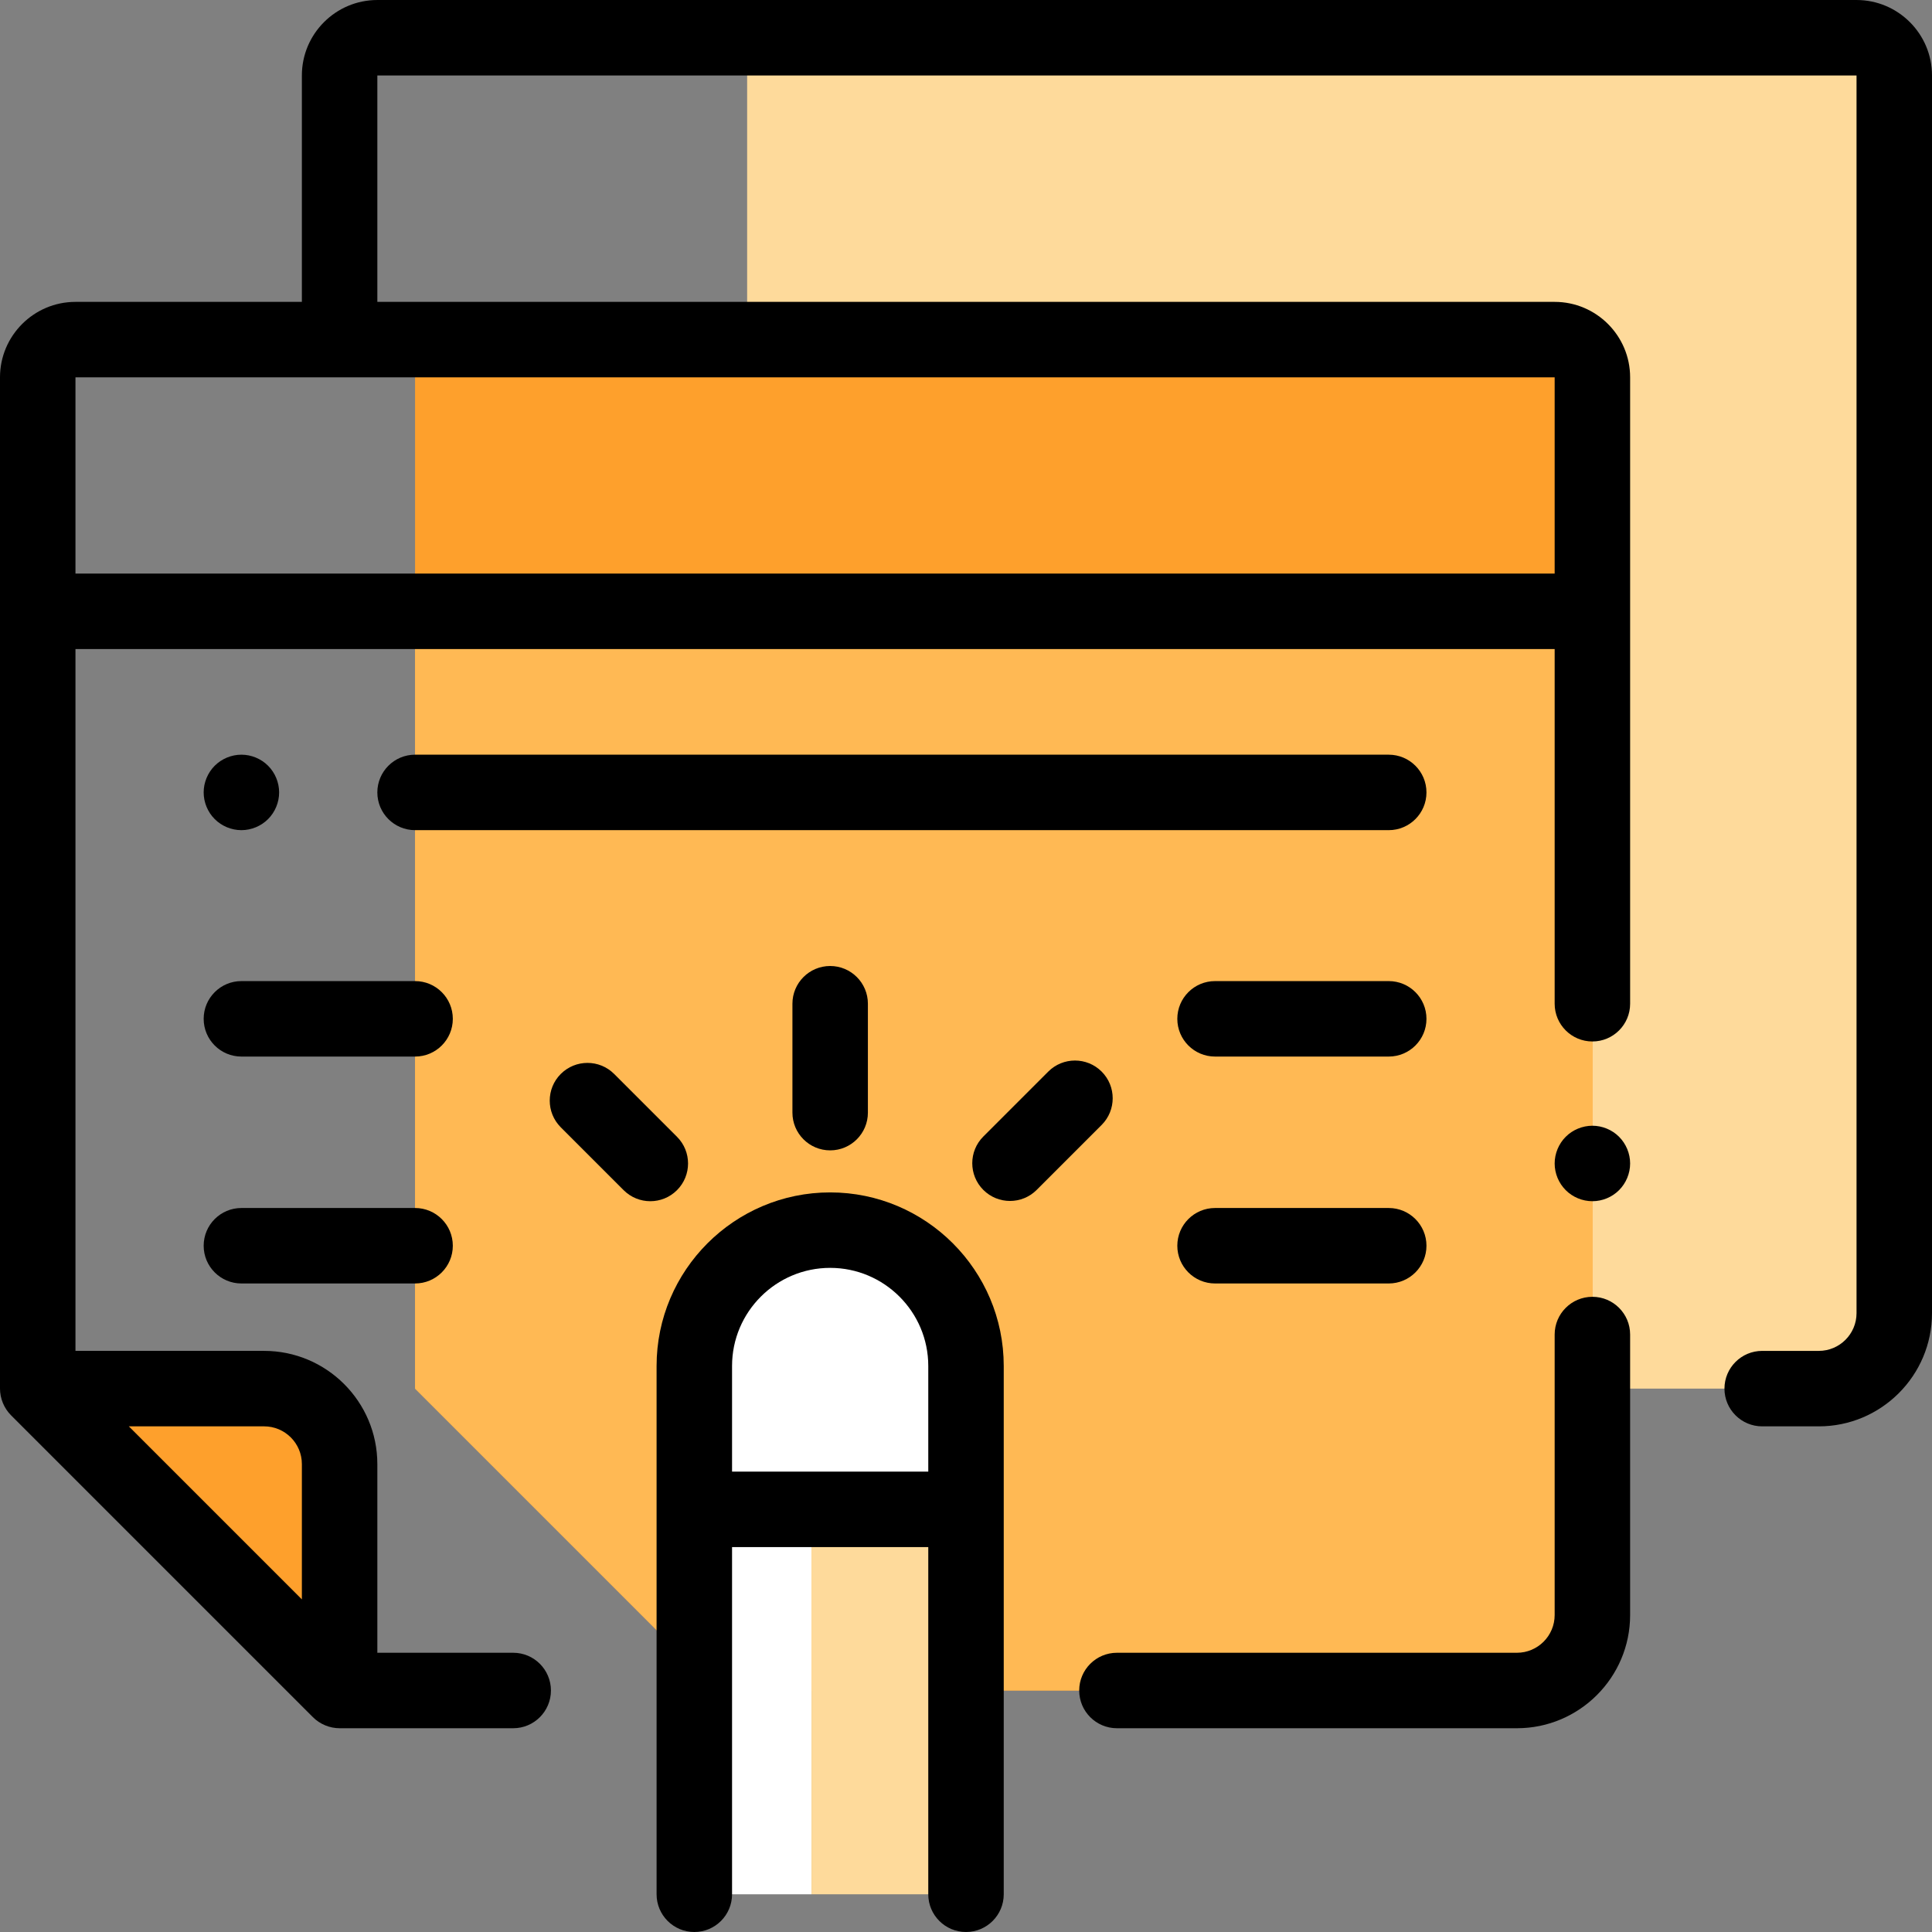 <?xml version="1.0" encoding="iso-8859-1"?>
<!-- Generator: Adobe Illustrator 19.0.0, SVG Export Plug-In . SVG Version: 6.00 Build 0)  -->
<svg version="1.1" id="Capa_1" xmlns="http://www.w3.org/2000/svg" xmlns:xlink="http://www.w3.org/1999/xlink" x="0px" y="0px"
	 viewBox="0 0 512 512" style="enable-background:new 0 0 512 512;" xml:space="preserve">
<rect x="0" y="0" width="512" height="512" fill="#808080" stroke="none"/>
<path style="fill:#FEDA9B;" d="M502,347.999V20.001c0-5.523-4.477-10-10-10H207.999c-5.523,0-10,4.477-10,10v267.995l80,80.003H324
	h52h105.999C493.046,367.999,502,359.045,502,347.999z"/>
<path style="fill:#FEA02C;" d="M422.001,427.999V100.001c0-5.523-4.477-10-10-10H119.999c-5.523,0-10,4.477-10,10v267.995l80,80.003
	h46.002h60H396h6C413.047,447.999,422.001,439.045,422.001,427.999z"/>
<path style="fill:#FFB954;" d="M422.001,427.999V161.746H109.999v206.252l80,80.003h46.002h60H396h6
	C413.047,447.999,422.001,439.045,422.001,427.999z"/>
<path style="fill:#FFFFFF;" d="M235.526,329.513c-4.7-2.25-9.964-3.512-15.524-3.512l0,0c-19.882,0-36,16.118-36,36V502h31.047V362
	C215.049,347.677,223.415,335.31,235.526,329.513z"/>
<path style="fill:#FEDA9B;" d="M235.526,329.513C223.415,335.31,215.05,347.677,215.05,362V502h40.953V362
	C256.001,347.677,247.636,335.31,235.526,329.513z"/>
<path style="fill:#FEA02C;" d="M70,367.997H10l80,80.001v-60.001C89.999,376.951,81.046,367.997,70,367.997z"/>
<path style="fill:#FFFFFF;" d="M220.002,326.001L220.002,326.001c-19.882,0-36,16.118-36,36v38h72v-38
	C256.001,342.118,239.884,326.001,220.002,326.001z"/>
<path d="M378.027,210c0-5.522-4.478-10-10-10H109.999c-5.522,0-10,4.478-10,10s4.478,10,10,10h258.027
	C373.55,220,378.027,215.523,378.027,210z"/>
<path d="M63.973,220c2.63,0,5.21-1.07,7.07-2.931c1.859-1.859,2.93-4.439,2.93-7.069s-1.07-5.21-2.93-7.07
	c-1.86-1.86-4.44-2.93-7.07-2.93s-5.21,1.069-7.07,2.93c-1.859,1.86-2.93,4.44-2.93,7.07s1.07,5.21,2.93,7.069
	C58.763,218.93,61.343,220,63.973,220z"/>
<path d="M368.027,260h-46.026c-5.522,0-10,4.478-10,10s4.478,10,10,10h46.026c5.522,0,10-4.478,10-10S373.55,260,368.027,260z"/>
<path d="M492,0.002H99.999c-11.028,0-20,8.972-20,20v60H20c-11.028,0-20,8.972-20,20v267.995c0,2.621,1.075,5.218,2.929,7.071
	l80,80.003c1.858,1.857,4.443,2.929,7.071,2.929h46.003c5.522,0,10-4.478,10-10s-4.478-10-10-10H99.999v-50.003
	c0-16.542-13.458-30-30-30H20V172.001h392.001V266c0,5.522,4.478,10,10,10s10-4.478,10-10V100.001c0-11.028-8.972-20-20-20H99.999
	v-60H492v327.998c0,5.514-4.486,10-10,10h-15c-5.522,0-10,4.478-10,10s4.478,10,10,10h15c16.542,0,30-13.458,30-30V20.001
	C512,8.973,503.028,0.002,492,0.002z M70,377.997c5.514,0,10,4.486,10,10v35.858l-45.858-45.858H70z M412.001,152.001H20v-52
	h392.001V152.001z"/>
<path d="M220.002,316c-25.364,0-46,20.636-46,46v139.999c0,5.522,4.478,10,10,10c5.522,0,10-4.478,10-10v-91.999h52v91.999
	c0,5.522,4.478,10,10,10c5.522,0,10-4.478,10-10V361.999C266.001,336.636,245.366,316,220.002,316z M194.002,389.999v-28
	c0-14.337,11.663-26,26-26c14.337,0,26,11.663,26,26v28H194.002z"/>
<path d="M210.002,266v28.859c0,5.522,4.478,10,10,10s10-4.478,10-10V266c0-5.522-4.478-10-10-10S210.002,260.478,210.002,266z"/>
<path d="M179.413,301.262l-16.656-16.656c-3.906-3.904-10.236-3.904-14.143,0c-3.905,3.905-3.905,10.237,0,14.143l16.656,16.656
	c1.953,1.952,4.512,2.929,7.071,2.929s5.118-0.977,7.071-2.929C183.318,311.499,183.318,305.167,179.413,301.262z"/>
<path d="M291.946,283.98c-3.906-3.904-10.236-3.904-14.143,0l-17.214,17.214c-3.905,3.905-3.905,10.237,0,14.143
	c1.953,1.952,4.512,2.929,7.071,2.929c2.559,0,5.118-0.977,7.071-2.929l17.214-17.214
	C295.852,294.217,295.852,287.885,291.946,283.98z"/>
<path d="M422.001,298.331c-2.63,0-5.21,1.069-7.07,2.93c-1.86,1.861-2.93,4.44-2.93,7.07c0,2.64,1.069,5.21,2.93,7.069
	c1.86,1.87,4.44,2.931,7.07,2.931c2.63,0,5.21-1.061,7.069-2.931c1.86-1.859,2.931-4.43,2.931-7.069c0-2.63-1.07-5.21-2.931-7.07
	C427.211,299.4,424.631,298.331,422.001,298.331z"/>
<path d="M422.001,343.667c-5.522,0-10,4.478-10,10v74.333c0,5.514-4.486,10-10,10H296c-5.522,0-10,4.478-10,10s4.478,10,10,10h106
	c16.542,0,30-13.458,30-30v-74.333C432,348.144,427.522,343.667,422.001,343.667z"/>
<path d="M368.027,320.133h-46.026c-5.522,0-10,4.478-10,10s4.478,10,10,10h46.026c5.522,0,10-4.478,10-10
	S373.55,320.133,368.027,320.133z"/>
<path d="M109.999,260H63.974c-5.522,0-10,4.478-10,10s4.478,10,10,10h46.026c5.522,0,10-4.478,10-10S115.521,260,109.999,260z"/>
<path d="M109.999,320.133H63.974c-5.522,0-10,4.478-10,10s4.478,10,10,10h46.026c5.522,0,10-4.478,10-10
	S115.521,320.133,109.999,320.133z"/>
<g>
</g>
<g>
</g>
<g>
</g>
<g>
</g>
<g>
</g>
<g>
</g>
<g>
</g>
<g>
</g>
<g>
</g>
<g>
</g>
<g>
</g>
<g>
</g>
<g>
</g>
<g>
</g>
<g>
</g>
</svg>

